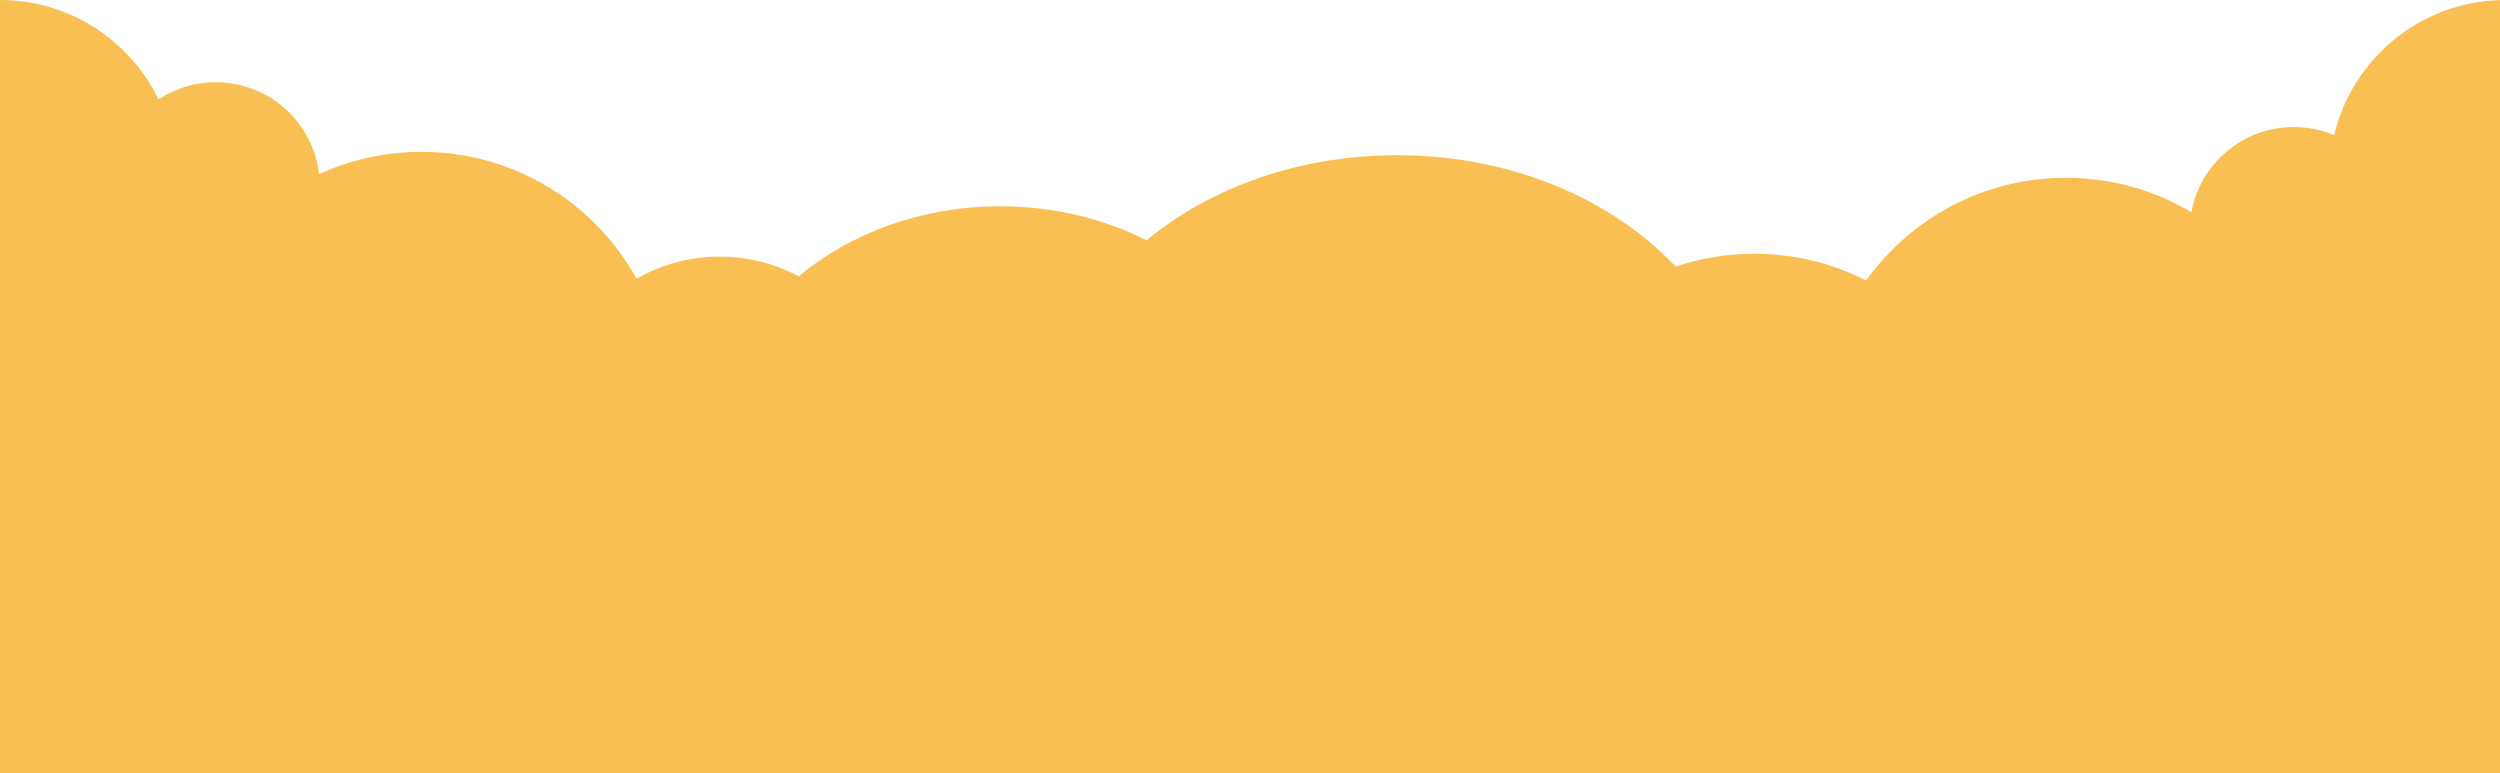 <svg width="1920" height="594" viewBox="0 0 1920 594" fill="none" xmlns="http://www.w3.org/2000/svg">
<path d="M1792.63 103.81C1783.09 99.79 1772.6 97.57 1761.59 97.57C1722.39 97.57 1689.8 125.76 1682.95 162.97C1654.76 146.19 1621.83 136.54 1586.64 136.54C1523.38 136.54 1467.41 167.68 1433.19 215.46C1407.46 202.29 1378.29 194.87 1347.39 194.87C1326.24 194.87 1305.9 198.35 1286.91 204.77C1238 152.79 1160.37 119.19 1072.95 119.19C997.47 119.19 929.29 144.25 880.59 184.56C847.64 167.97 809.21 158.44 768.16 158.44C707.91 158.44 653.28 178.95 613.37 212.23C595.33 202.55 574.72 197.07 552.83 197.07C529.55 197.07 507.72 203.26 488.9 214.09C456.77 155.97 394.85 116.62 323.74 116.62C295.67 116.62 269.03 122.76 245.09 133.76C240.47 94.01 206.68 63.14 165.67 63.14C149.43 63.14 134.33 67.99 121.71 76.32C99.84 31.15 53.56 0 0 0V1226.56V1426H1920V0.07C1857.97 1.92 1806.45 45.58 1792.63 103.81Z" fill="#FABF52"/>
</svg>
